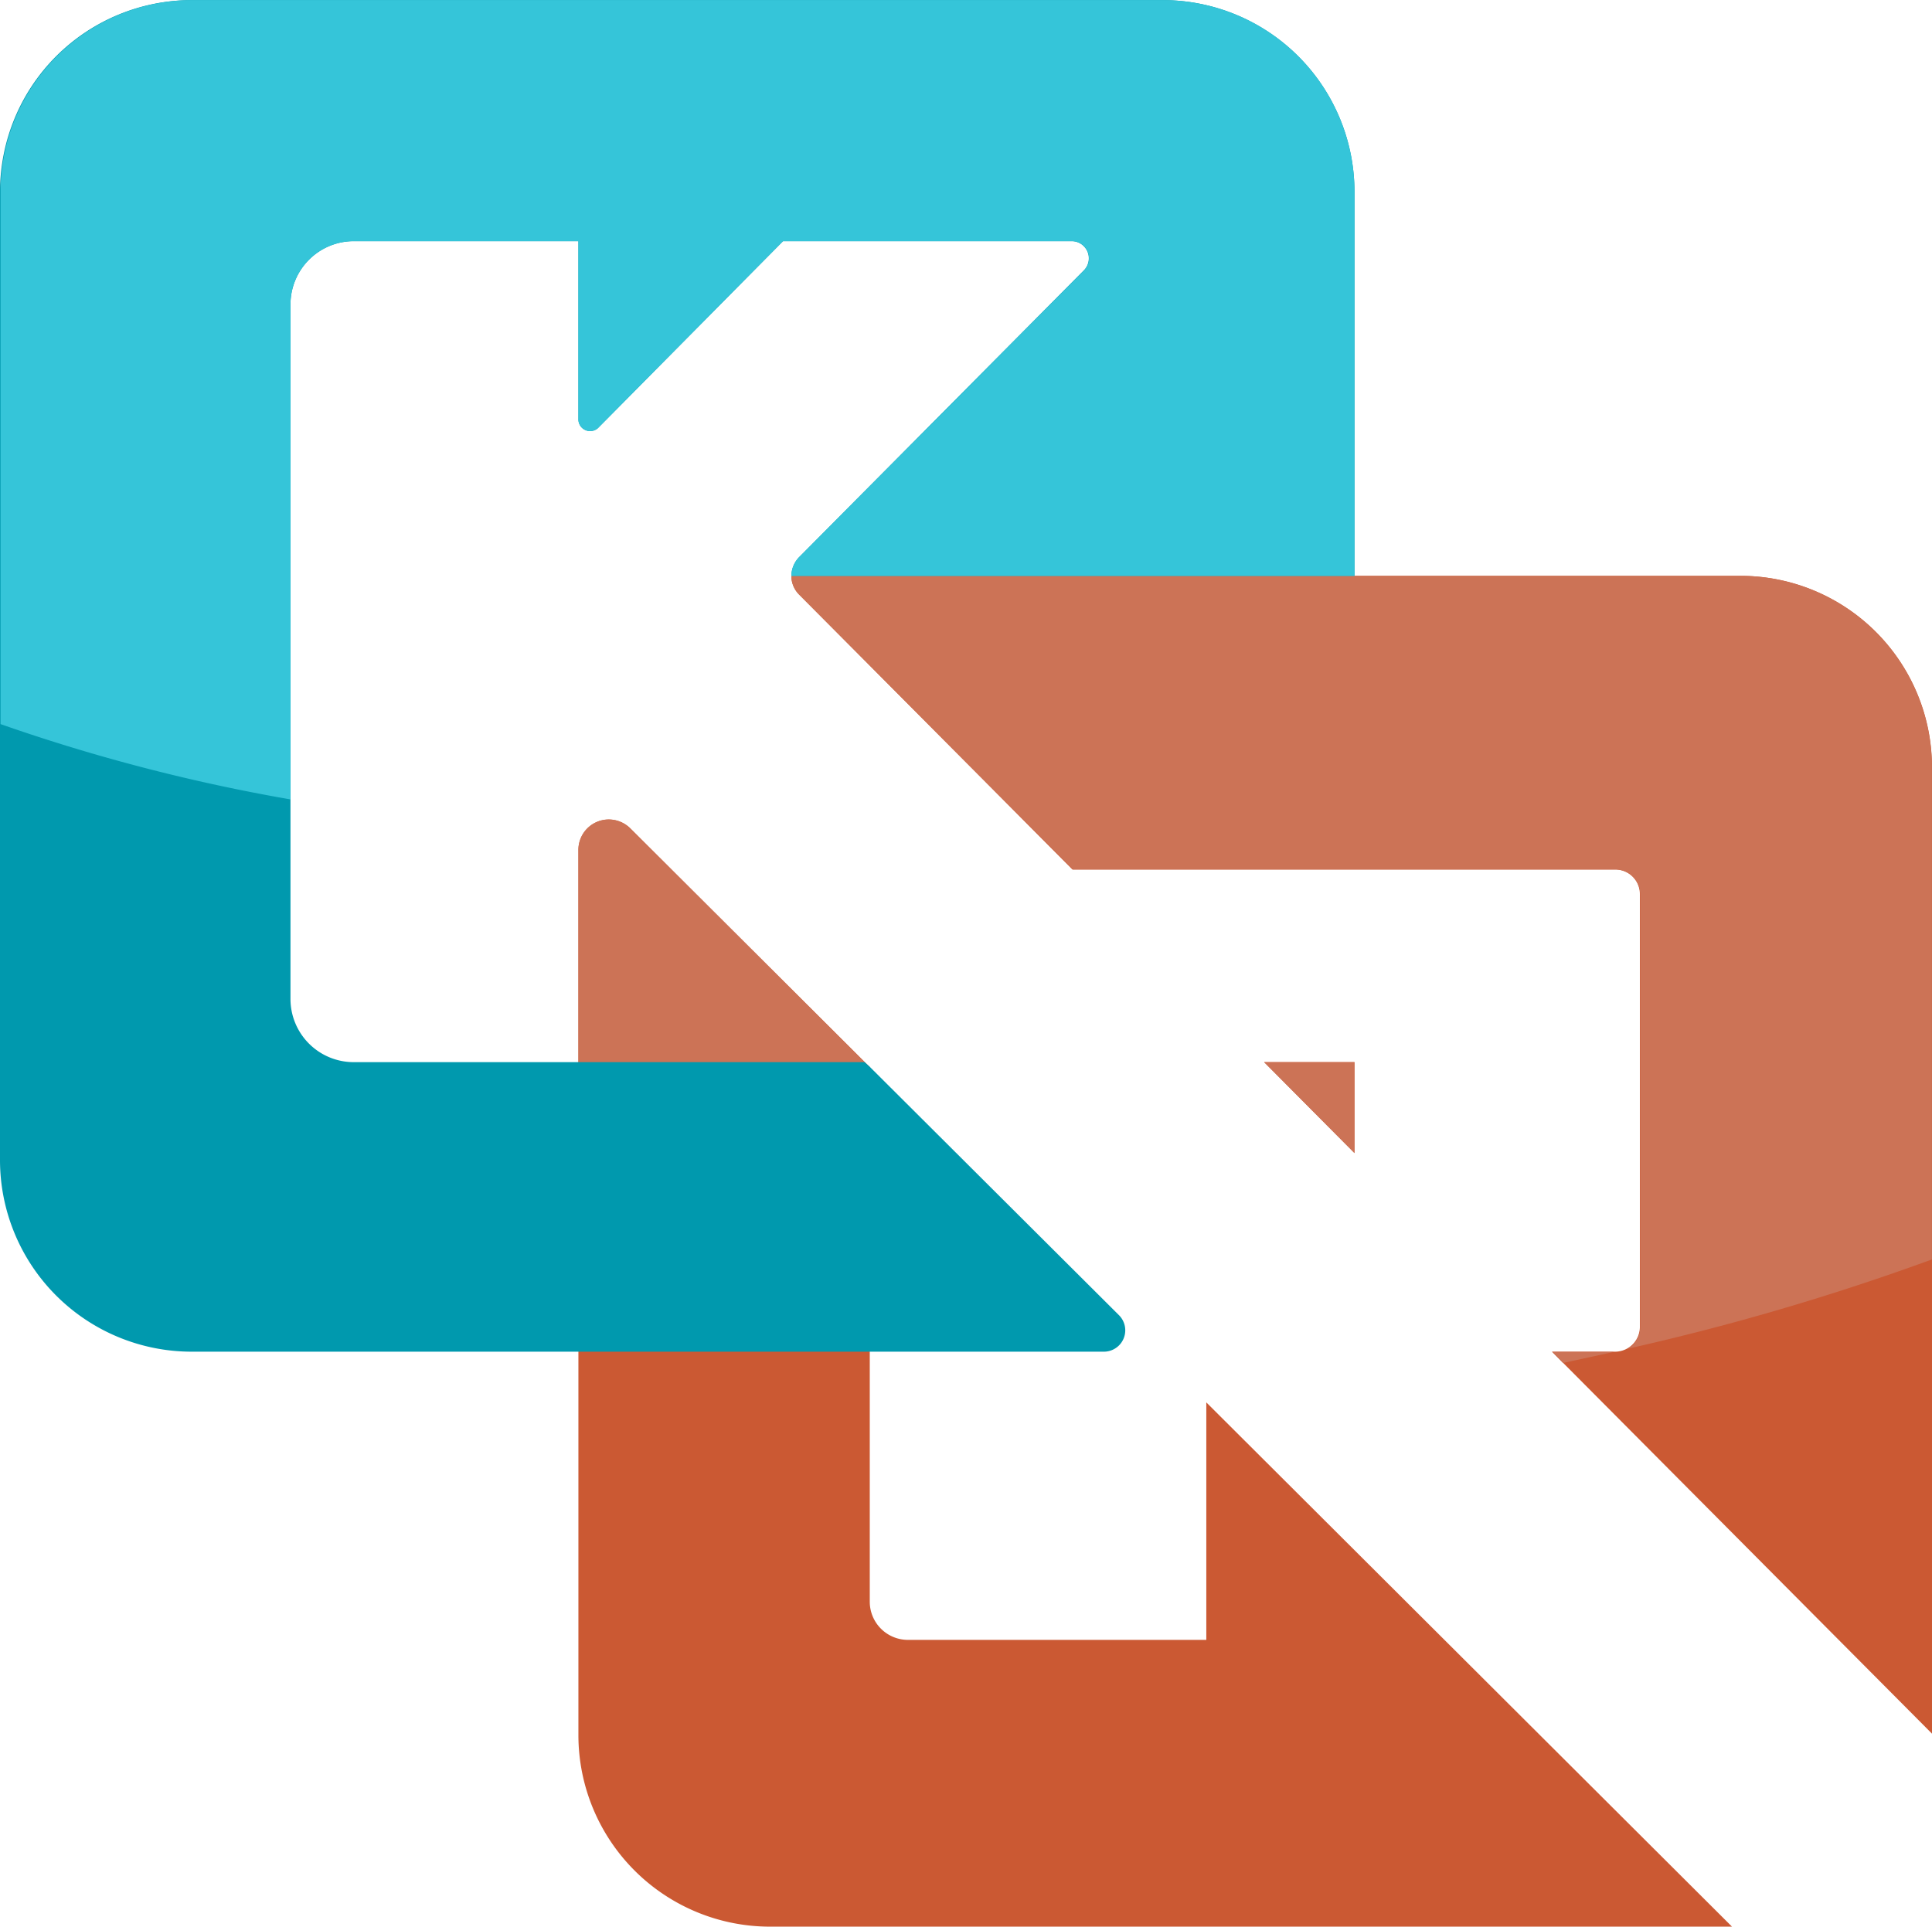 <svg id="Layer_1" data-name="Layer 1" xmlns="http://www.w3.org/2000/svg" viewBox="0 0 174.46 174.02"><defs><style>.cls-1{fill:#cb5933;}.cls-2{fill:#cc7356;}.cls-3{fill:#0099ae;}.cls-4{fill:#35c5d9;}</style></defs><path id="R" class="cls-1" d="M169.91,65H84.23a2.39,2.39,0,0,0,.7,1.69l24.68,24.83h49a2.22,2.22,0,0,1,2.24,2.23h0v39.08a2.24,2.24,0,0,1-2.24,2.24h-5.7l1,1,33.32,33.5V82.31A17.29,17.29,0,0,0,170,65ZM121.7,139.65V161.1H94.76a3.45,3.45,0,0,1-3.45-3.45V109.37L69.68,87.8A2.75,2.75,0,0,0,65,89.74v80A17.31,17.31,0,0,0,82.29,187h86.88Zm5.22-30.73,8.16,8.21v-8.21Z" transform="translate(-12.77 -12.99)"/><path class="cls-2" d="M69.68,87.8l21.63,21.57v24.94L65,131.36V89.75A2.74,2.74,0,0,1,67.73,87,2.79,2.79,0,0,1,69.68,87.8Z" transform="translate(-12.77 -12.99)"/><polygon class="cls-2" points="114.15 95.93 122.31 95.93 122.31 104.14 114.15 95.93"/><path class="cls-2" d="M152.94,135.09h5.56c-1.52.34-3.05.66-4.59,1Z" transform="translate(-12.77 -12.99)"/><path class="cls-2" d="M187.22,82.31v44.43a221,221,0,0,1-27.5,8.07,2.25,2.25,0,0,0,1.16-2V93.76a2.24,2.24,0,0,0-2.23-2.24h-49L84.93,66.69a2.38,2.38,0,0,1-.7-1.69h85.68a17.3,17.3,0,0,1,17.31,17.28Z" transform="translate(-12.77 -12.99)"/><path class="cls-3" d="M110.64,37.41a1.55,1.55,0,0,0-1.1-2.64H83.48L66.76,51.66A1.06,1.06,0,0,1,65,50.91V34.77H44.67A5.72,5.72,0,0,0,39,40.49v62.72a5.71,5.71,0,0,0,5.71,5.71H90.84l.47.42,22.51,22.44a1.93,1.93,0,0,1-1.35,3.29H30.08a17.31,17.31,0,0,1-17.31-17.3V30.3A17.31,17.31,0,0,1,30.08,13h87.68A17.32,17.32,0,0,1,135.08,30.3h0V65H84.23a2.48,2.48,0,0,1,.7-1.69Z" transform="translate(-12.77 -12.99)"/><path class="cls-4" d="M135.08,30.3V65H84.23a2.48,2.48,0,0,1,.7-1.69l25.73-25.9a1.55,1.55,0,0,0-1.1-2.64H83.48L66.76,51.66A1.06,1.06,0,0,1,65,50.91V34.77H44.67A5.72,5.72,0,0,0,39,40.49v44.7a164,164,0,0,1-26.18-6.8V30.31A17.32,17.32,0,0,1,30.08,13h87.68A17.32,17.32,0,0,1,135.08,30.3Z" transform="translate(-12.77 -12.99)"/></svg>